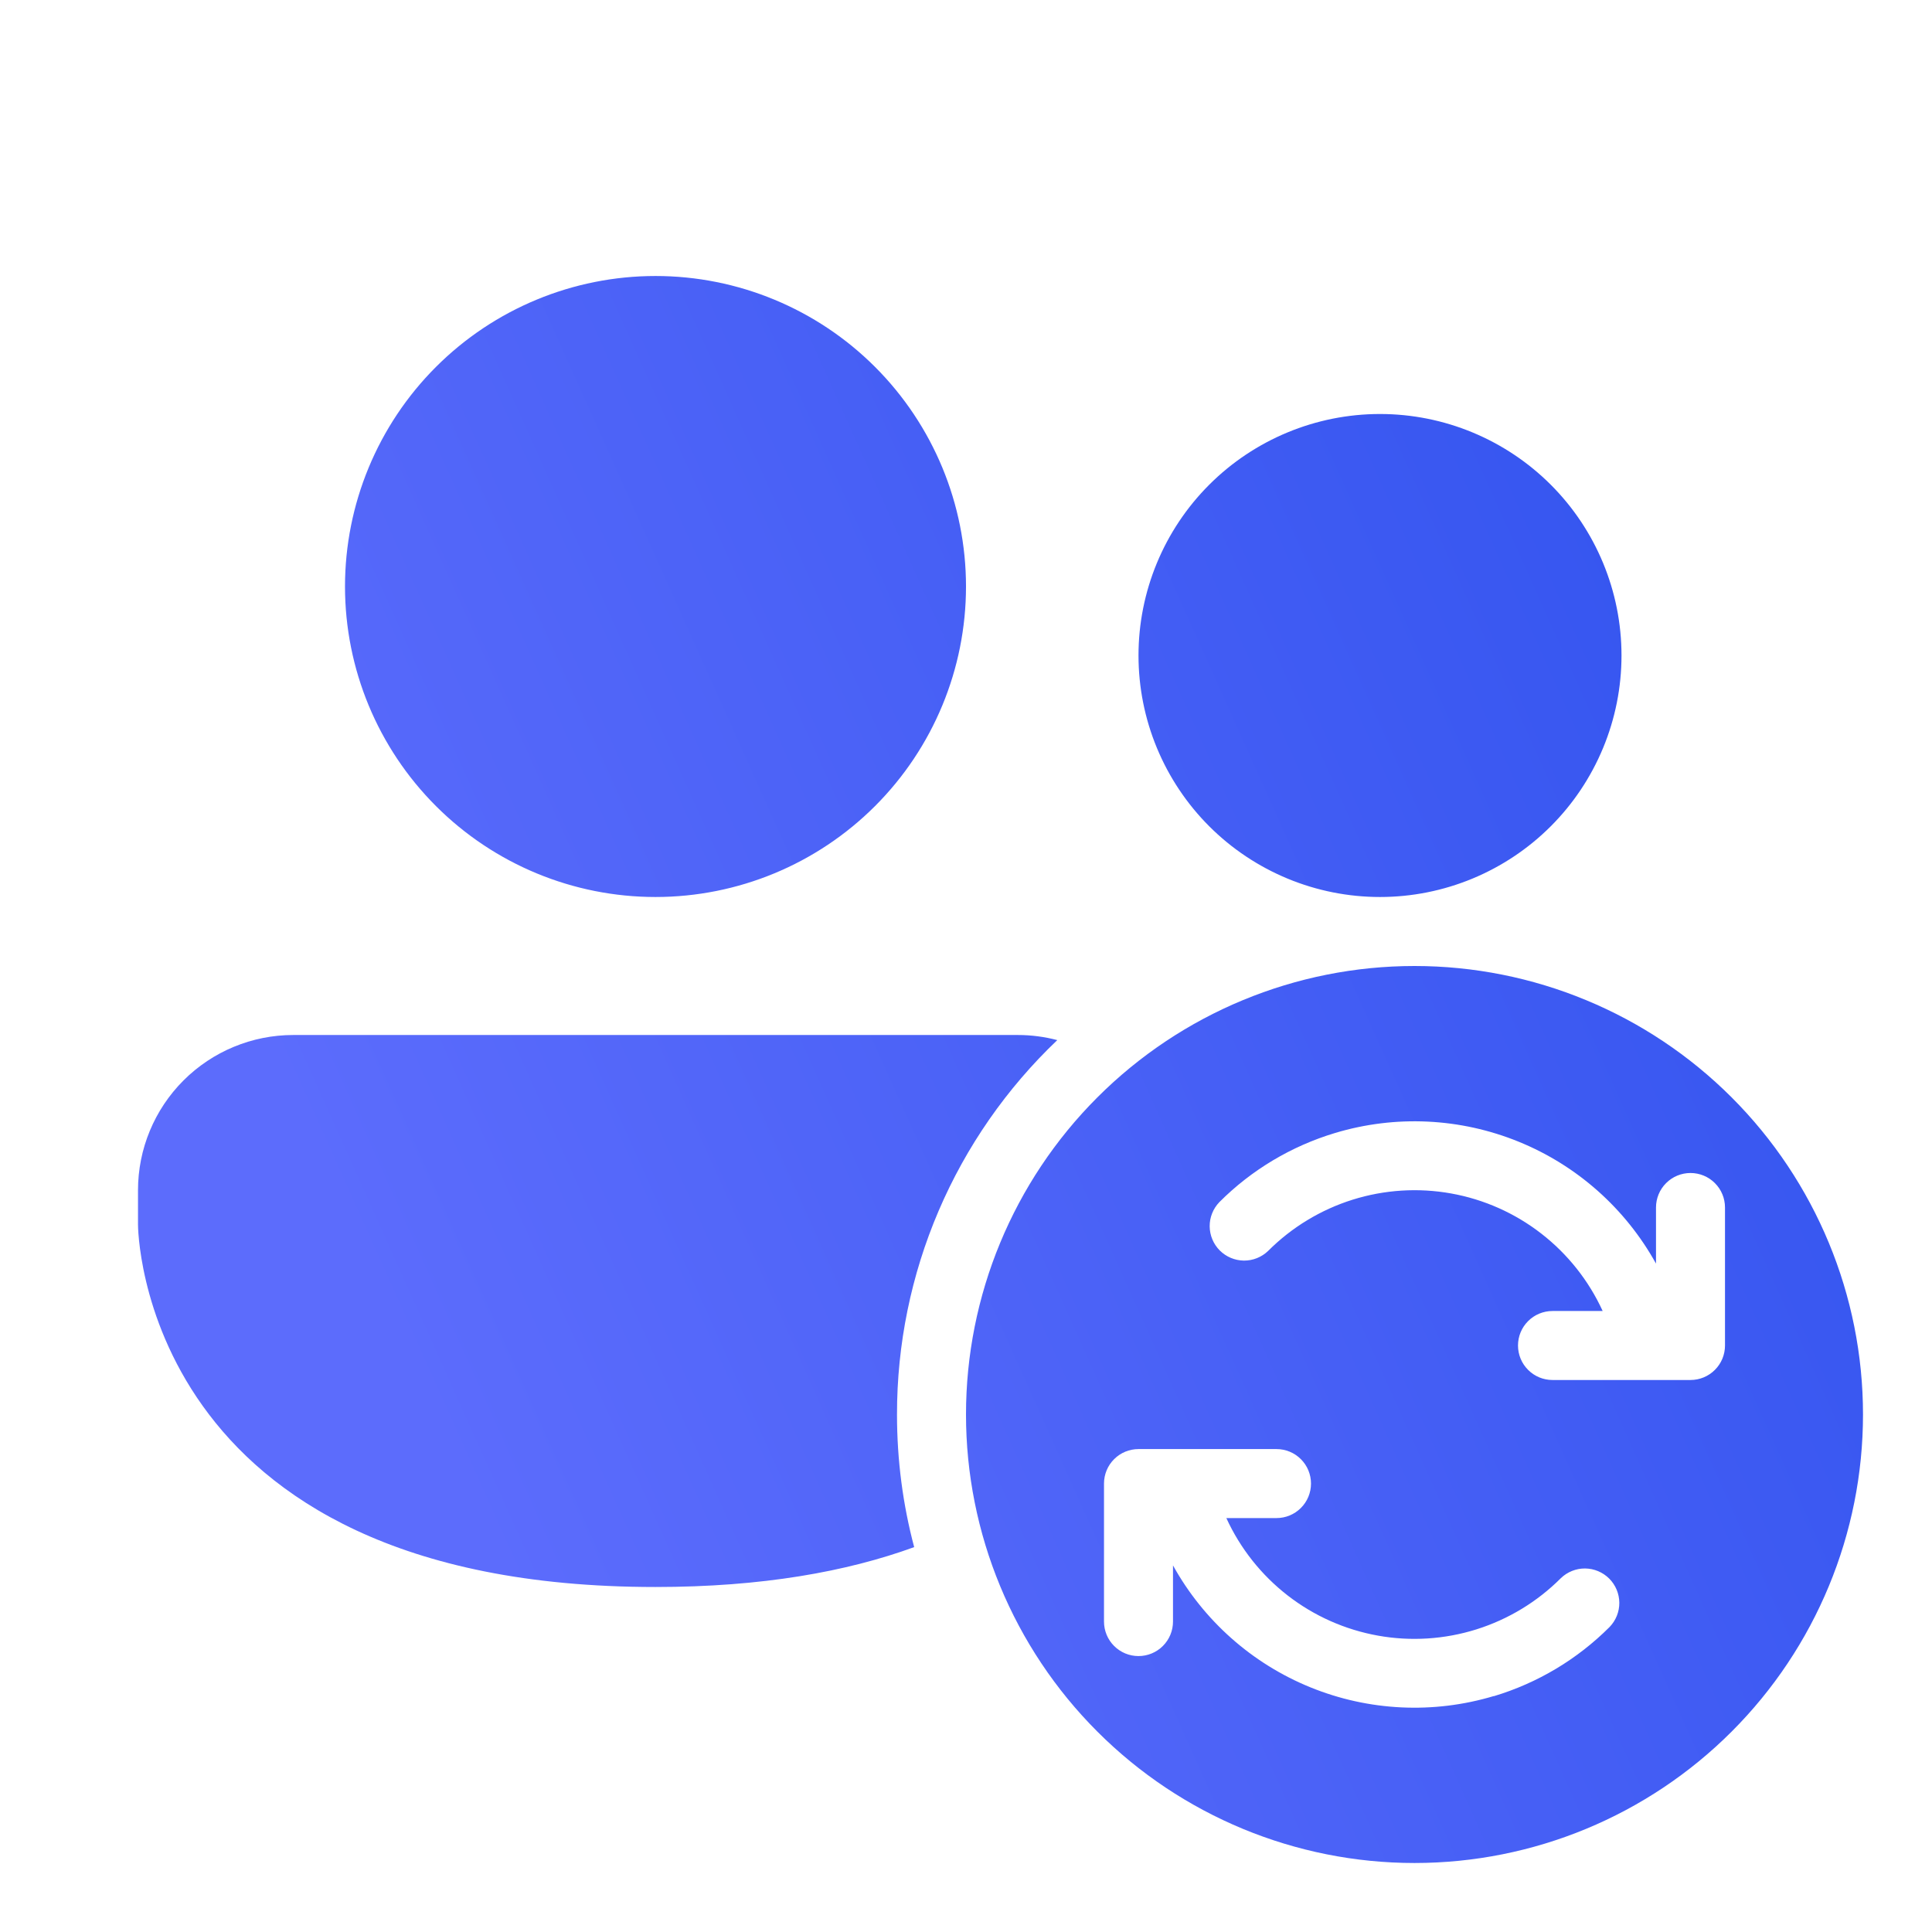 <svg width="56" height="56" viewBox="0 0 56 56" fill="none" xmlns="http://www.w3.org/2000/svg">
<g id="fluent:people-sync-28-filled">
<path id="Vector" d="M19 26C21.387 26 23.676 25.052 25.364 23.364C27.052 21.676 28 19.387 28 17C28 14.613 27.052 12.324 25.364 10.636C23.676 8.948 21.387 8 19 8C16.613 8 14.324 8.948 12.636 10.636C10.948 12.324 10 14.613 10 17C10 19.387 10.948 21.676 12.636 23.364C14.324 25.052 16.613 26 19 26ZM47 19C47 19.919 46.819 20.829 46.467 21.679C46.115 22.528 45.6 23.3 44.95 23.95C44.3 24.6 43.528 25.115 42.679 25.467C41.83 25.819 40.919 26 40 26C39.081 26 38.17 25.819 37.321 25.467C36.472 25.115 35.7 24.6 35.05 23.95C34.4 23.3 33.885 22.528 33.533 21.679C33.181 20.829 33 19.919 33 19C33 17.143 33.737 15.363 35.05 14.05C36.363 12.738 38.144 12 40 12C41.856 12 43.637 12.738 44.95 14.05C46.263 15.363 47 17.143 47 19ZM4 34.5C4 33.306 4.474 32.162 5.318 31.318C6.162 30.474 7.307 30 8.5 30H29.5C29.896 30 30.28 30.052 30.646 30.148C29.176 31.547 28.006 33.231 27.207 35.096C26.408 36.962 25.998 38.971 26 41C26 42.33 26.172 43.618 26.498 44.844C24.548 45.554 22.092 46 19 46C4 46 4 35.5 4 35.5V34.5ZM28 41C28 44.448 29.37 47.754 31.808 50.192C34.246 52.63 37.552 54 41 54C44.448 54 47.754 52.63 50.192 50.192C52.63 47.754 54 44.448 54 41C54 37.552 52.63 34.246 50.192 31.808C47.754 29.37 44.448 28 41 28C37.552 28 34.246 29.37 31.808 31.808C29.37 34.246 28 37.552 28 41ZM38.698 32.84C40.448 32.314 42.325 32.403 44.017 33.092C45.709 33.78 47.115 35.028 48 36.626V35C48 34.735 48.105 34.48 48.293 34.293C48.48 34.105 48.735 34 49 34C49.265 34 49.52 34.105 49.707 34.293C49.895 34.48 50 34.735 50 35V39C50 39.265 49.895 39.52 49.707 39.707C49.52 39.895 49.265 40 49 40H45C44.735 40 44.48 39.895 44.293 39.707C44.105 39.52 44 39.265 44 39C44 38.735 44.105 38.48 44.293 38.293C44.48 38.105 44.735 38 45 38H46.454C46.051 37.12 45.441 36.35 44.676 35.757C43.912 35.163 43.014 34.764 42.062 34.593C41.109 34.422 40.129 34.484 39.205 34.774C38.282 35.064 37.442 35.573 36.758 36.258C36.569 36.44 36.317 36.541 36.055 36.539C35.792 36.536 35.542 36.431 35.356 36.246C35.171 36.06 35.066 35.81 35.063 35.547C35.061 35.285 35.162 35.033 35.344 34.844C36.279 33.908 37.431 33.221 38.698 32.84ZM43.302 49.16C41.552 49.686 39.675 49.597 37.983 48.908C36.291 48.22 34.885 46.972 34 45.374V47.002C34 47.267 33.895 47.522 33.707 47.709C33.52 47.897 33.265 48.002 33 48.002C32.735 48.002 32.48 47.897 32.293 47.709C32.105 47.522 32 47.267 32 47.002V43.002C32 42.737 32.105 42.482 32.293 42.295C32.48 42.107 32.735 42.002 33 42.002H37C37.265 42.002 37.52 42.107 37.707 42.295C37.895 42.482 38 42.737 38 43.002C38 43.267 37.895 43.522 37.707 43.709C37.52 43.897 37.265 44.002 37 44.002H35.546C35.949 44.882 36.559 45.652 37.323 46.245C38.088 46.839 38.986 47.238 39.938 47.409C40.891 47.581 41.871 47.518 42.795 47.228C43.718 46.938 44.558 46.429 45.242 45.744C45.431 45.562 45.683 45.461 45.945 45.463C46.208 45.466 46.458 45.571 46.644 45.756C46.829 45.942 46.934 46.192 46.937 46.455C46.939 46.717 46.838 46.969 46.656 47.158C45.721 48.094 44.569 48.783 43.302 49.164V49.16Z" fill="url(#paint0_linear_1_198391)"/>
</g>
<defs>
<linearGradient id="paint0_linear_1_198391" x1="53.964" y1="21.891" x2="4.073" y2="44.291" gradientUnits="userSpaceOnUse">
<stop stop-color="#3354EF"/>
<stop offset="0.836" stop-color="#5C6CFC"/>
</linearGradient>
</defs>
</svg>
